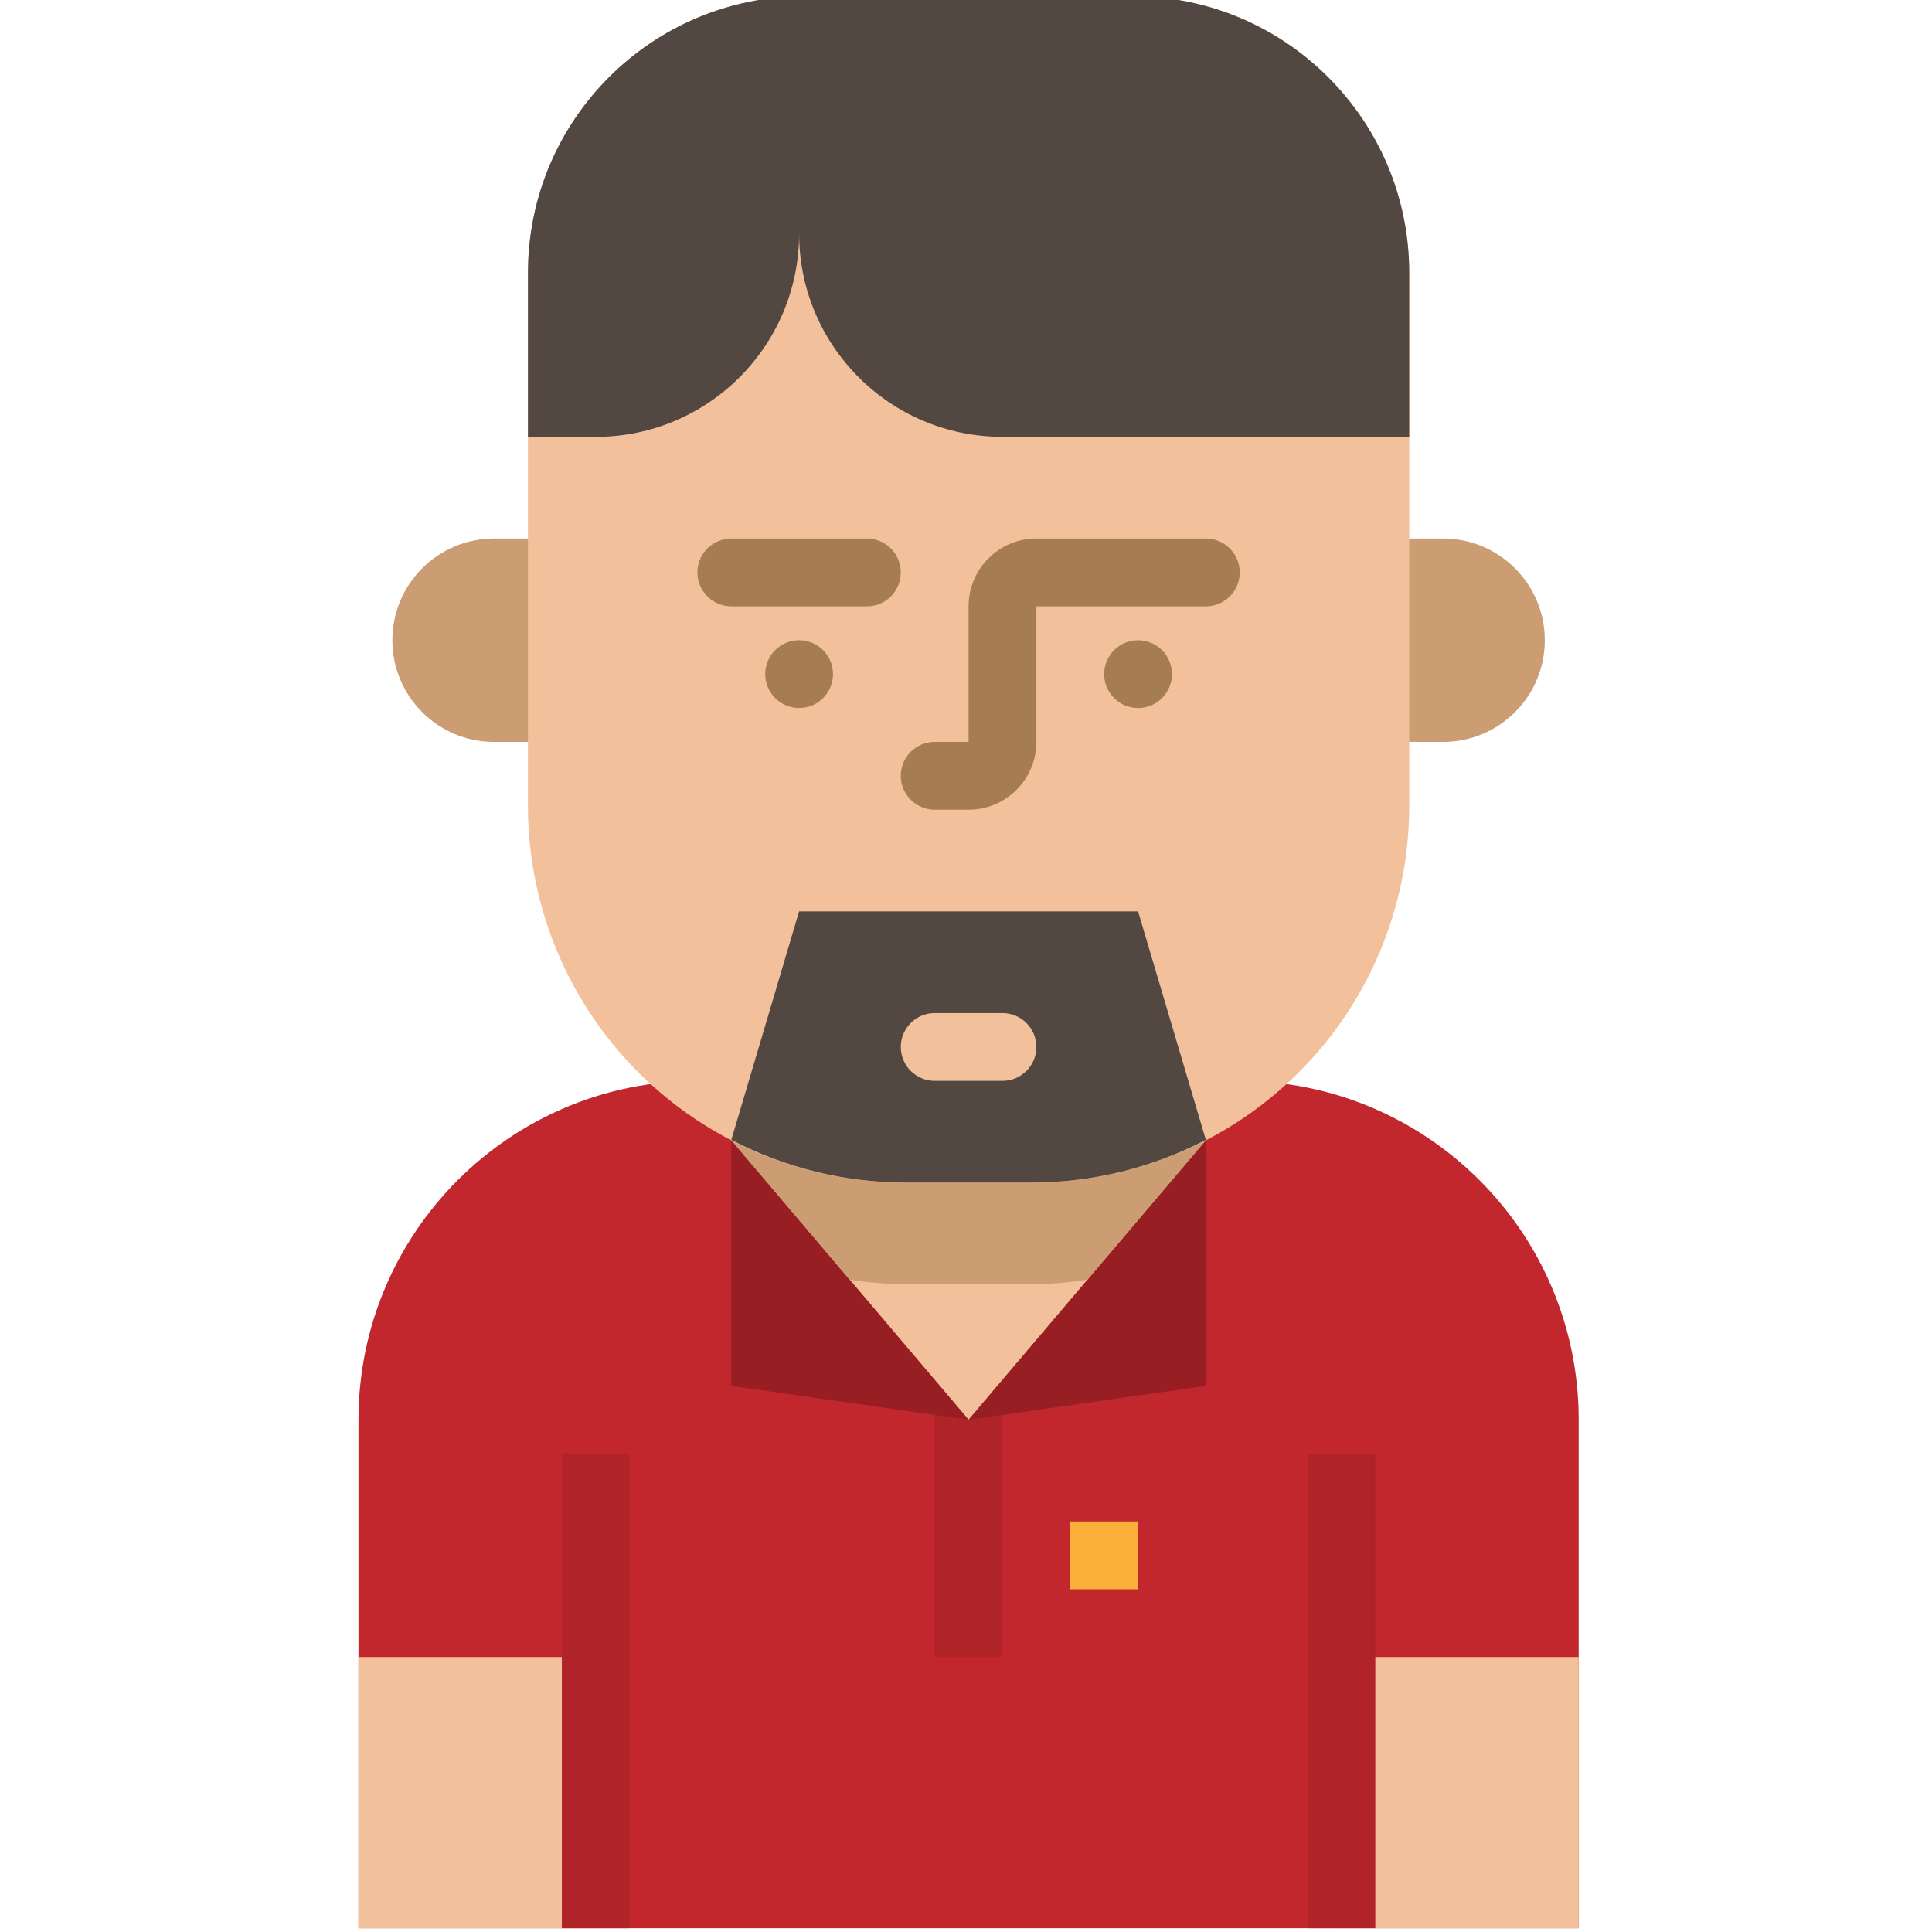 <svg height="511pt" viewBox="-94 1 511 512" width="511pt" xmlns="http://www.w3.org/2000/svg"><path d="m54.395 197.613h-17.965c-14.883 0-26.949-12.062-26.949-26.945 0-14.883 12.066-26.949 26.949-26.949h17.965zm0 0" fill="#cc9c72"/><path d="m269.973 143.719h17.965c14.883 0 26.949 12.066 26.949 26.949 0 14.883-12.066 26.945-26.949 26.945h-17.965zm0 0" fill="#cc9c72"/><path d="m90.324 287.438h143.719c49.609 0 89.824 40.219 89.824 89.824v134.738h-323.367v-134.738c0-49.605 40.215-89.824 89.824-89.824zm0 0" fill="#c1272d"/><path d="m.5 440.141h62.879v71.859h-62.879zm0 0" fill="#f2c09a"/><path d="m260.992 440.141h62.875v71.859h-62.875zm0 0" fill="#f2c09a"/><path d="m54.395 386.246h17.965v125.754h-17.965zm0 0" fill="#b02429"/><path d="m252.008 386.246h17.965v125.754h-17.965zm0 0" fill="#b02429"/><path d="m153.203 368.281h17.965v71.859h-17.965zm0 0" fill="#b02429"/><path d="m225.062 303.195-62.879 74.066-62.875-74.066zm0 0" fill="#f2c09a"/><path d="m99.309 303.195v65.086l62.875 8.98zm0 0" fill="#971f23"/><path d="m225.062 303.195v65.086l-62.879 8.98zm0 0" fill="#971f23"/><path d="m179.16 314.387h-33.953c-15.859-.047-31.48-3.883-45.559-11.191h-.34l31.34 36.918c4.816.766 9.684 1.176 14.559 1.219h33.953c4.879-.043 9.746-.453 14.562-1.219l31.34-36.918h-.344c-14.074 7.309-29.695 11.145-45.559 11.191zm0 0" fill="#cc9c72"/><path d="m189.133 404.211h17.965v17.965h-17.965zm0 0" fill="#fbb03b"/><path d="m179.16 314.387h-33.953c-29.133 0-56.812-12.73-75.766-34.852-15.508-18.086-24.027-41.121-24.027-64.945v-141.293c0-40.48 32.812-73.297 73.297-73.297h86.949c40.48 0 73.297 32.816 73.297 73.297v141.293c0 23.824-8.523 46.859-24.027 64.945-18.957 22.121-46.637 34.852-75.77 34.852zm0 0" fill="#f2c09a"/><g fill="#a67c52"><path d="m153.203 215.578h8.98c9.922 0 17.965-8.043 17.965-17.965v-35.93h44.914c4.961 0 8.98-4.02 8.98-8.98s-4.02-8.984-8.98-8.984h-44.914c-9.922 0-17.965 8.043-17.965 17.965v35.93h-8.98c-4.961 0-8.984 4.023-8.984 8.984 0 4.961 4.023 8.98 8.984 8.98zm0 0"/><path d="m126.254 179.648c0 4.961-4.02 8.984-8.98 8.984-4.961 0-8.984-4.023-8.984-8.984 0-4.961 4.023-8.98 8.984-8.98 4.961 0 8.98 4.02 8.98 8.98zm0 0"/><path d="m216.078 179.648c0 4.961-4.02 8.984-8.98 8.984-4.961 0-8.984-4.023-8.984-8.984 0-4.961 4.023-8.98 8.984-8.98 4.961 0 8.98 4.02 8.98 8.98zm0 0"/><path d="m99.309 161.684h35.93c4.961 0 8.98-4.02 8.98-8.98s-4.02-8.984-8.98-8.984h-35.93c-4.961 0-8.984 4.023-8.984 8.984s4.023 8.98 8.984 8.98zm0 0"/></g><path d="m117.273 242.527-17.965 60.539c14.168 7.398 29.914 11.281 45.898 11.32h33.953c15.988-.039 31.73-3.922 45.902-11.32l-17.965-60.539zm0 0" fill="#534741"/><path d="m205.66 0h-86.949c-40.484 0-73.297 32.816-73.297 73.297v43.477h17.965c29.762 0 53.895-24.133 53.895-53.895 0 29.762 24.129 53.895 53.895 53.895h107.789v-43.477c0-40.48-32.816-73.297-73.297-73.297zm0 0" fill="#534741"/><path d="m171.168 287.438h-17.965c-4.961 0-8.984-4.02-8.984-8.98 0-4.961 4.023-8.984 8.984-8.984h17.965c4.961 0 8.98 4.023 8.98 8.984 0 4.961-4.02 8.98-8.98 8.98zm0 0" fill="#f2c09a"/></svg>